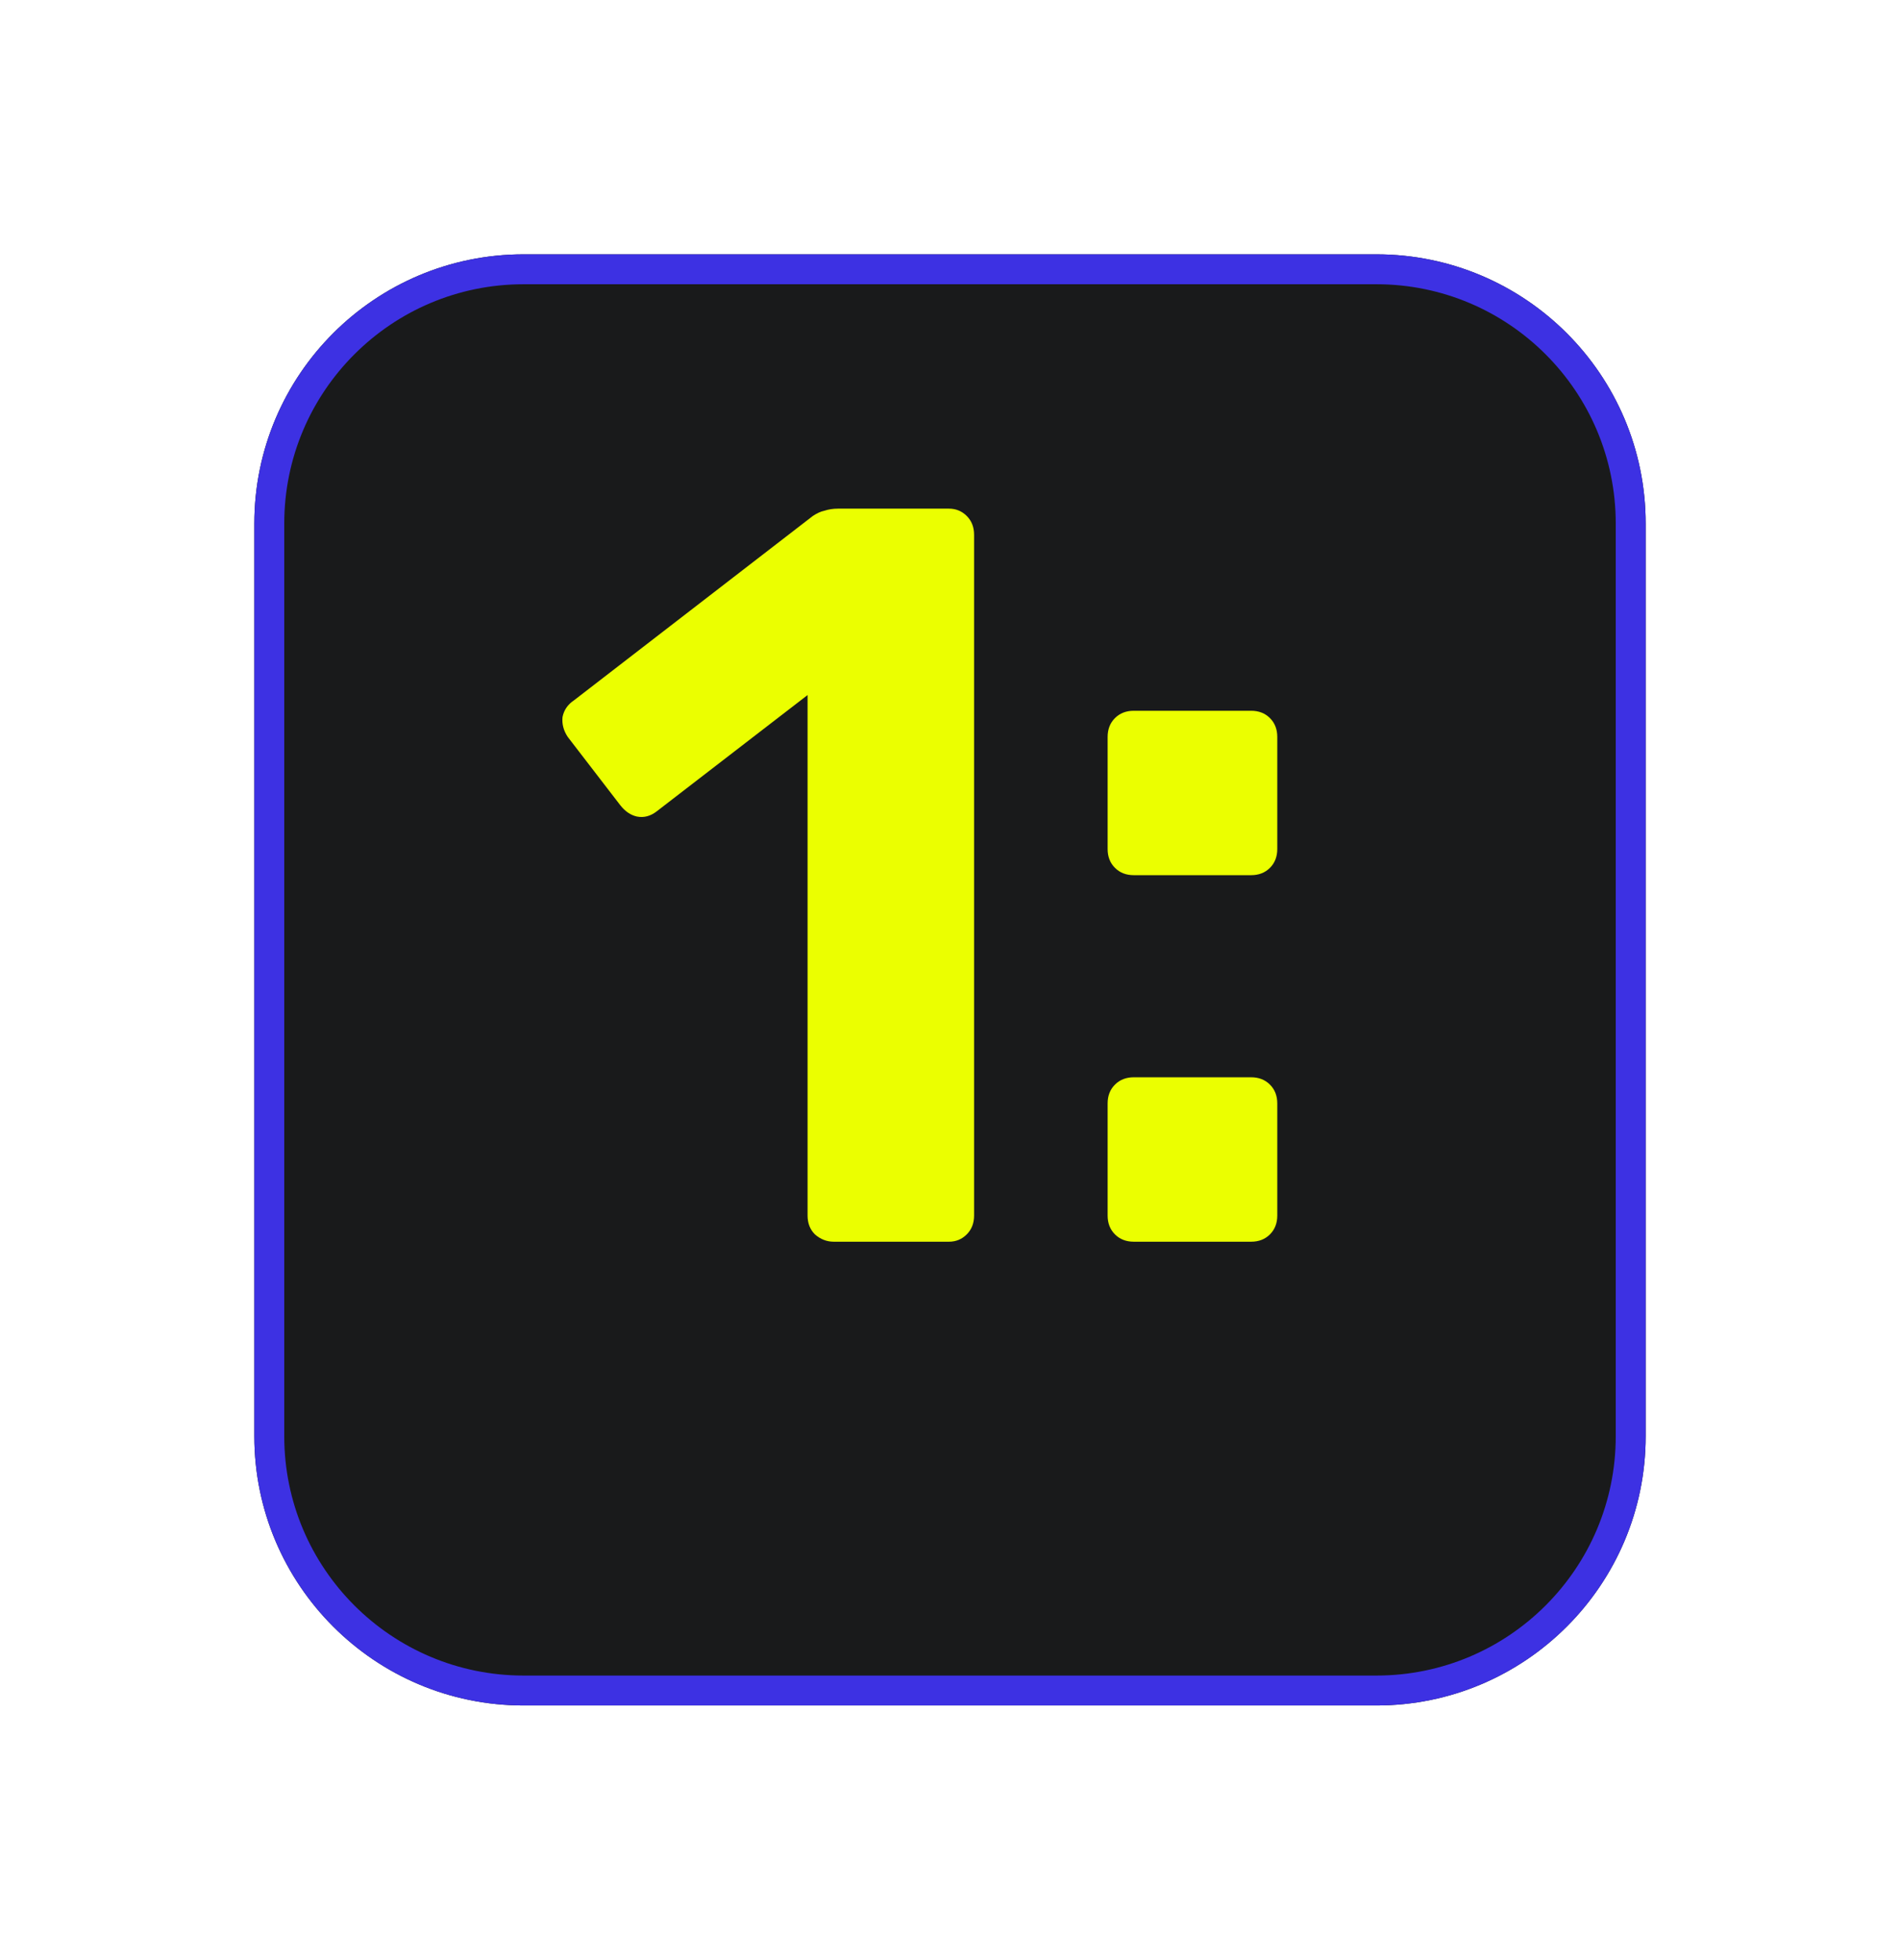 <svg width="127" height="131" viewBox="0 0 127 131" fill="none" xmlns="http://www.w3.org/2000/svg">
<g filter="url(#filter0_d_83_243)">
<path d="M16 29C16 19.059 24.059 11 34 11H91C100.941 11 109 19.059 109 29V90C109 99.941 100.941 108 91 108H34C24.059 108 16 99.941 16 90V29Z" fill="#191A1B"/>
<path d="M17 29C17 19.611 24.611 12 34 12H91C100.389 12 108 19.611 108 29V90C108 99.389 100.389 107 91 107H34C24.611 107 17 99.389 17 90V29Z" stroke="#3D31E3" stroke-width="2"/>
</g>
<path d="M55.73 83C55.263 83 54.843 82.837 54.47 82.51C54.143 82.183 53.98 81.763 53.98 81.25V46.46L43.9 54.23C43.48 54.557 43.036 54.673 42.57 54.58C42.15 54.487 41.776 54.23 41.45 53.81L37.95 49.26C37.67 48.84 37.553 48.397 37.6 47.93C37.693 47.463 37.95 47.09 38.37 46.81L54.33 34.49C54.61 34.303 54.867 34.187 55.1 34.14C55.38 34.047 55.683 34 56.01 34H63.43C63.897 34 64.293 34.163 64.62 34.49C64.947 34.817 65.11 35.237 65.11 35.75V81.25C65.11 81.763 64.947 82.183 64.62 82.51C64.293 82.837 63.897 83 63.43 83H55.73ZM75.786 58.5C75.273 58.5 74.853 58.337 74.526 58.01C74.199 57.683 74.036 57.263 74.036 56.75V49.26C74.036 48.747 74.199 48.327 74.526 48C74.853 47.673 75.273 47.51 75.786 47.51H83.626C84.139 47.51 84.559 47.673 84.886 48C85.213 48.327 85.376 48.747 85.376 49.26V56.75C85.376 57.263 85.213 57.683 84.886 58.01C84.559 58.337 84.139 58.5 83.626 58.5H75.786ZM75.786 83C75.273 83 74.853 82.837 74.526 82.51C74.199 82.183 74.036 81.763 74.036 81.25V73.76C74.036 73.247 74.199 72.827 74.526 72.5C74.853 72.173 75.273 72.01 75.786 72.01H83.626C84.139 72.01 84.559 72.173 84.886 72.5C85.213 72.827 85.376 73.247 85.376 73.76V81.25C85.376 81.763 85.213 82.183 84.886 82.51C84.559 82.837 84.139 83 83.626 83H75.786Z" fill="#EBFF00"/>
<defs>
<filter id="filter0_d_83_243" x="0" y="0" width="127" height="131" filterUnits="userSpaceOnUse" color-interpolation-filters="sRGB">
<feFlood flood-opacity="0" result="BackgroundImageFix"/>
<feColorMatrix in="SourceAlpha" type="matrix" values="0 0 0 0 0 0 0 0 0 0 0 0 0 0 0 0 0 0 127 0" result="hardAlpha"/>
<feOffset dx="1" dy="6"/>
<feGaussianBlur stdDeviation="8.5"/>
<feComposite in2="hardAlpha" operator="out"/>
<feColorMatrix type="matrix" values="0 0 0 0 0 0 0 0 0 0 0 0 0 0 0 0 0 0 0.25 0"/>
<feBlend mode="normal" in2="BackgroundImageFix" result="effect1_dropShadow_83_243"/>
<feBlend mode="normal" in="SourceGraphic" in2="effect1_dropShadow_83_243" result="shape"/>
</filter>
</defs>
</svg>

